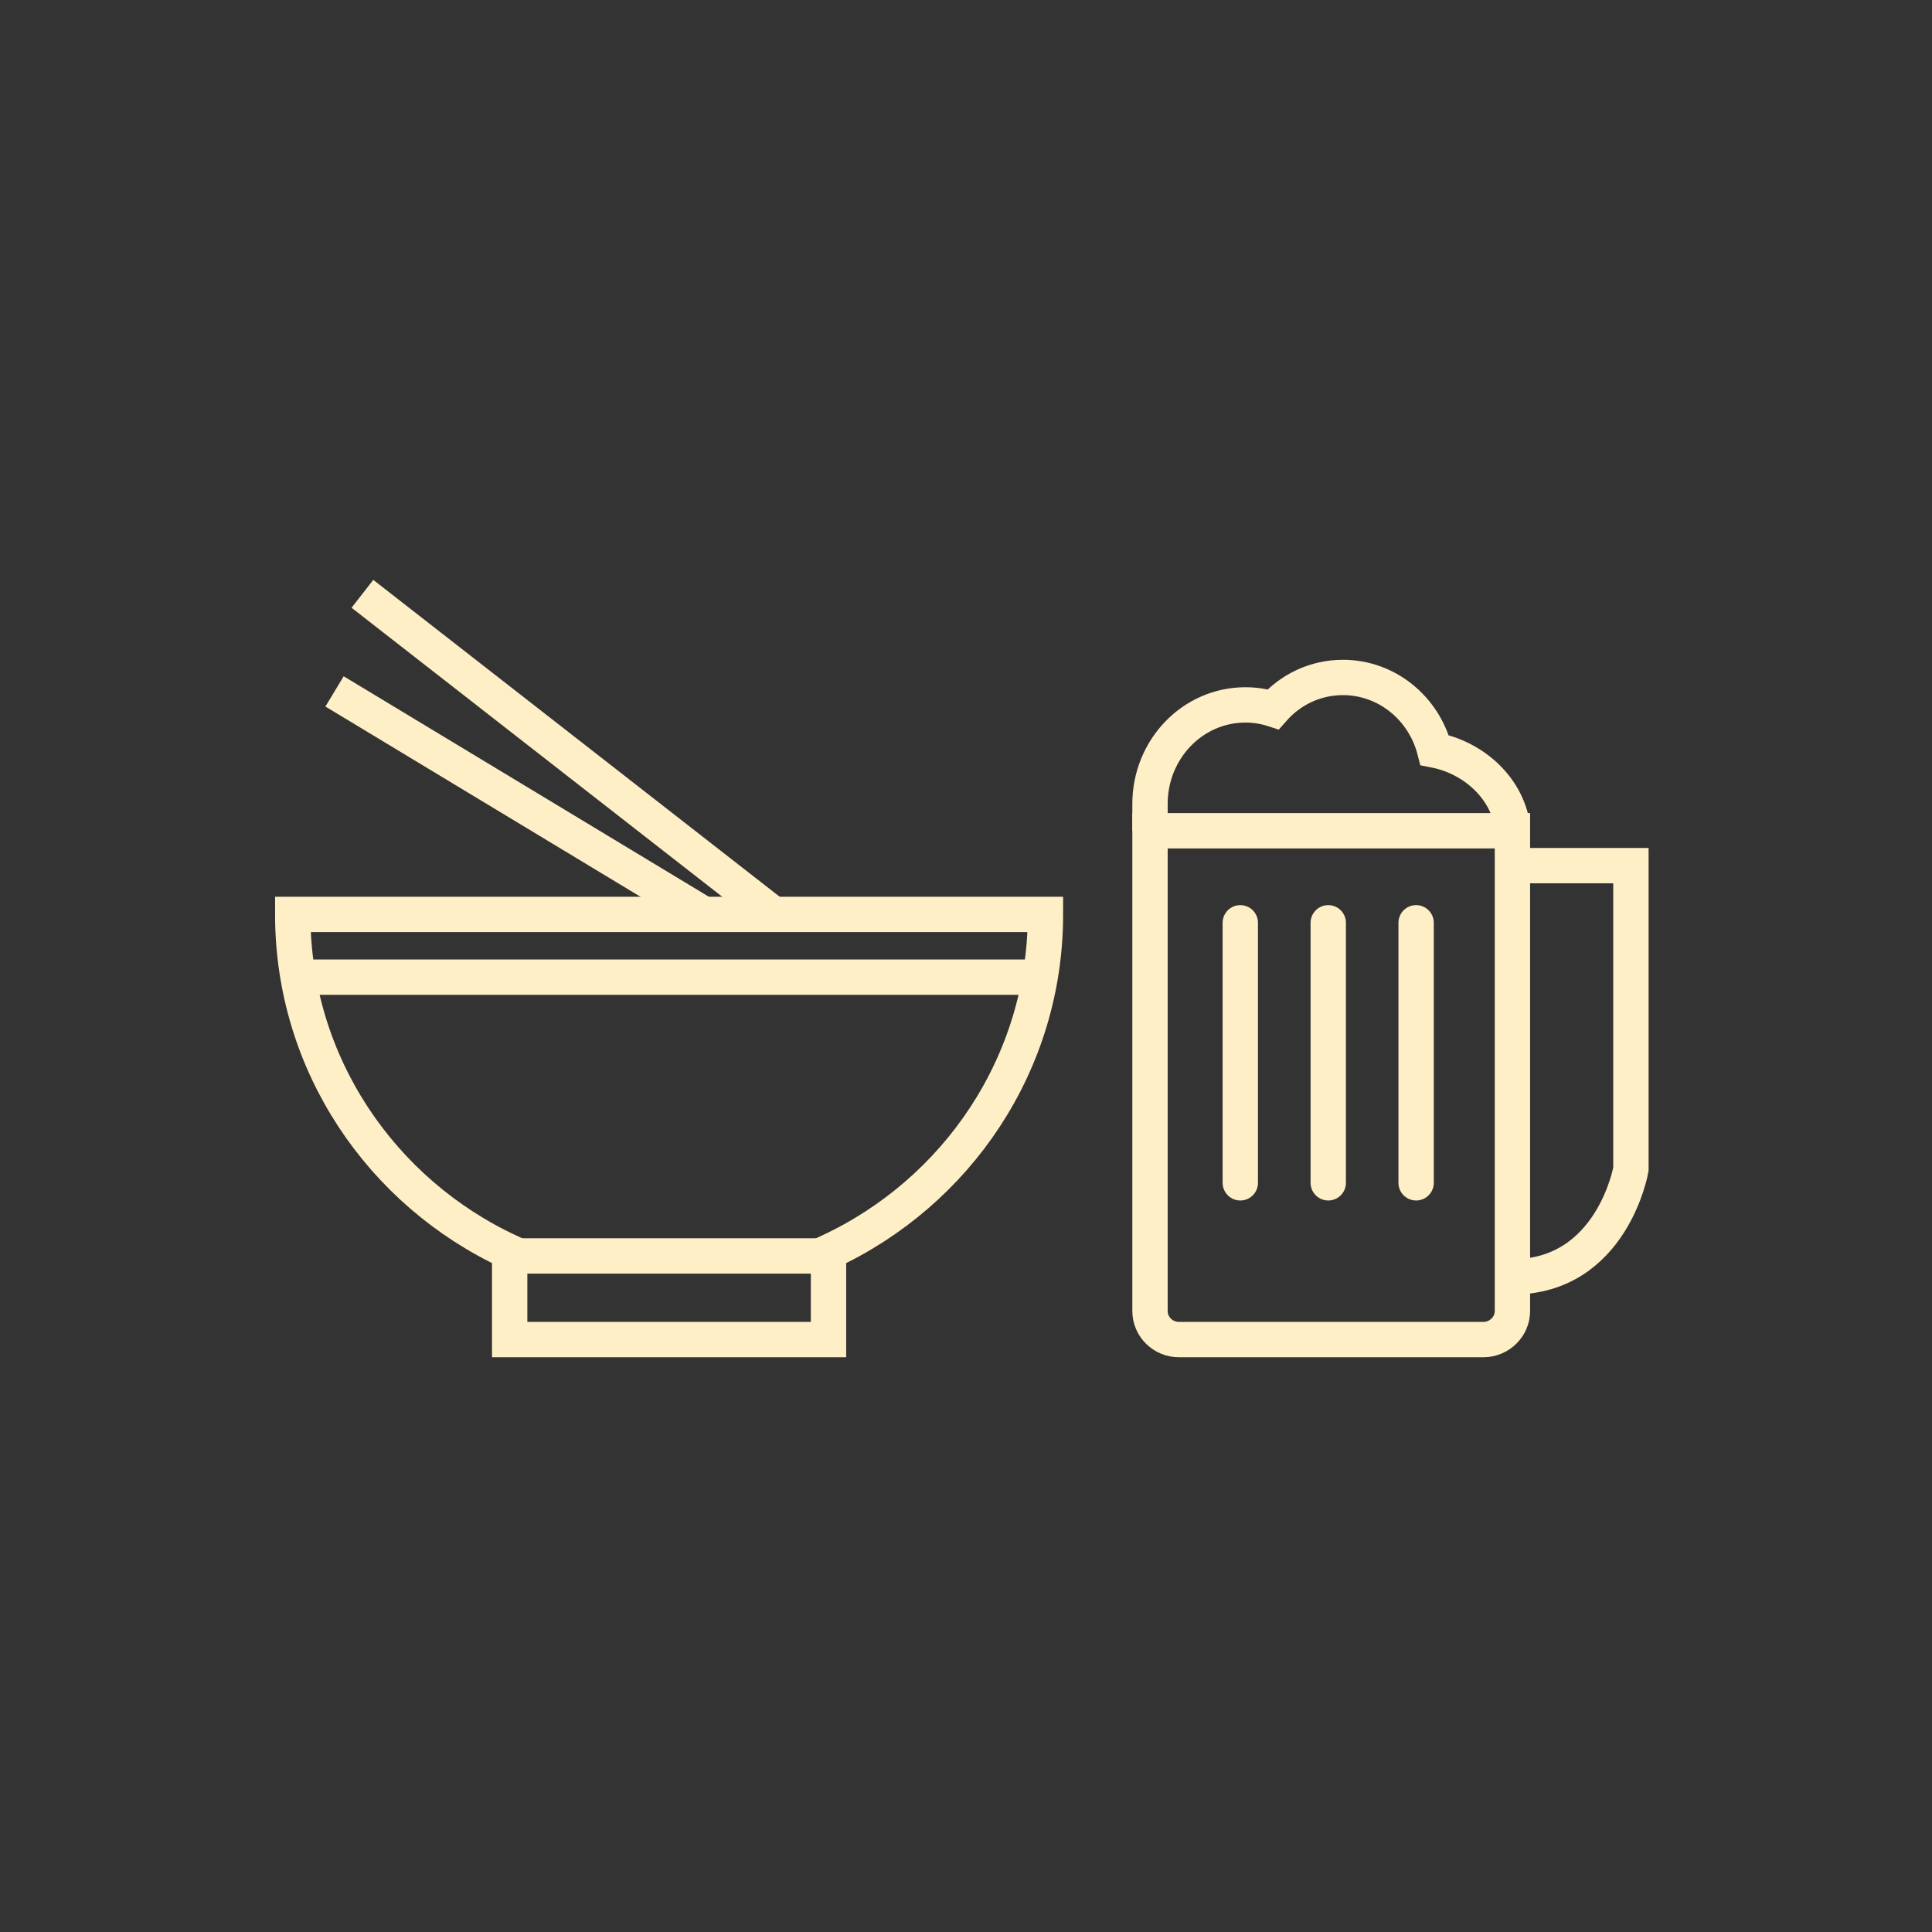 <svg width="164" height="164" viewBox="0 0 164 164" fill="none" xmlns="http://www.w3.org/2000/svg">
<rect x="0" y="0" width="164" height="164" fill="#333333" stroke="none"/>
<circle cx="82" cy="82" r="80.5" stroke="#ffefc7" stroke-width="0"/>
<path d="M88.745 77.622C88.745 90.301 81.209 101.23 70.329 106.275V113.711H43.265V106.275C32.385 101.23 24.849 90.301 24.849 77.622H88.745Z" stroke="#ffefc7" stroke-width="3" stroke-miterlimit="10"/>
<path d="M65.671 77.622L30.765 50.407" stroke="#ffefc7" stroke-width="3" stroke-miterlimit="10"/>
<path d="M59.755 77.622L28.398 58.69" stroke="#ffefc7" stroke-width="3" stroke-miterlimit="10"/>
<path d="M26.032 82.947H88.745" stroke="#ffefc7" stroke-width="3" stroke-miterlimit="10"/>
<path d="M128.384 70.522V111.288C128.384 112.618 127.27 113.711 125.924 113.711H100.071C98.725 113.711 97.619 112.626 97.619 111.288V70.522H128.384Z" stroke="#ffefc7" stroke-width="3" stroke-miterlimit="10"/>
<path d="M128.911 73.481H138.442V99.255C138.442 99.255 136.854 108.387 128.384 108.387" stroke="#ffefc7" stroke-width="3" stroke-miterlimit="10"/>
<path d="M105.284 78.332V100.405" stroke="#ffefc7" stroke-width="3" stroke-miterlimit="10" stroke-linecap="round"/>
<path d="M112.75 78.332V100.405" stroke="#ffefc7" stroke-width="3" stroke-miterlimit="10" stroke-linecap="round"/>
<path d="M120.209 78.332V100.405" stroke="#ffefc7" stroke-width="3" stroke-miterlimit="10" stroke-linecap="round"/>
<path d="M128.384 70.073C127.839 66.736 124.979 64.297 121.782 63.673C120.861 60.111 117.72 57.507 113.995 57.507C111.648 57.507 109.54 58.538 108.074 60.203C107.329 59.962 106.536 59.837 105.711 59.837C101.24 59.837 97.619 63.598 97.619 68.242V70.522" stroke="#ffefc7" stroke-width="3" stroke-miterlimit="10"/>
<path d="M43.781 106.612H70.404" stroke="#ffefc7" stroke-width="3" stroke-miterlimit="10"/>
</svg>
